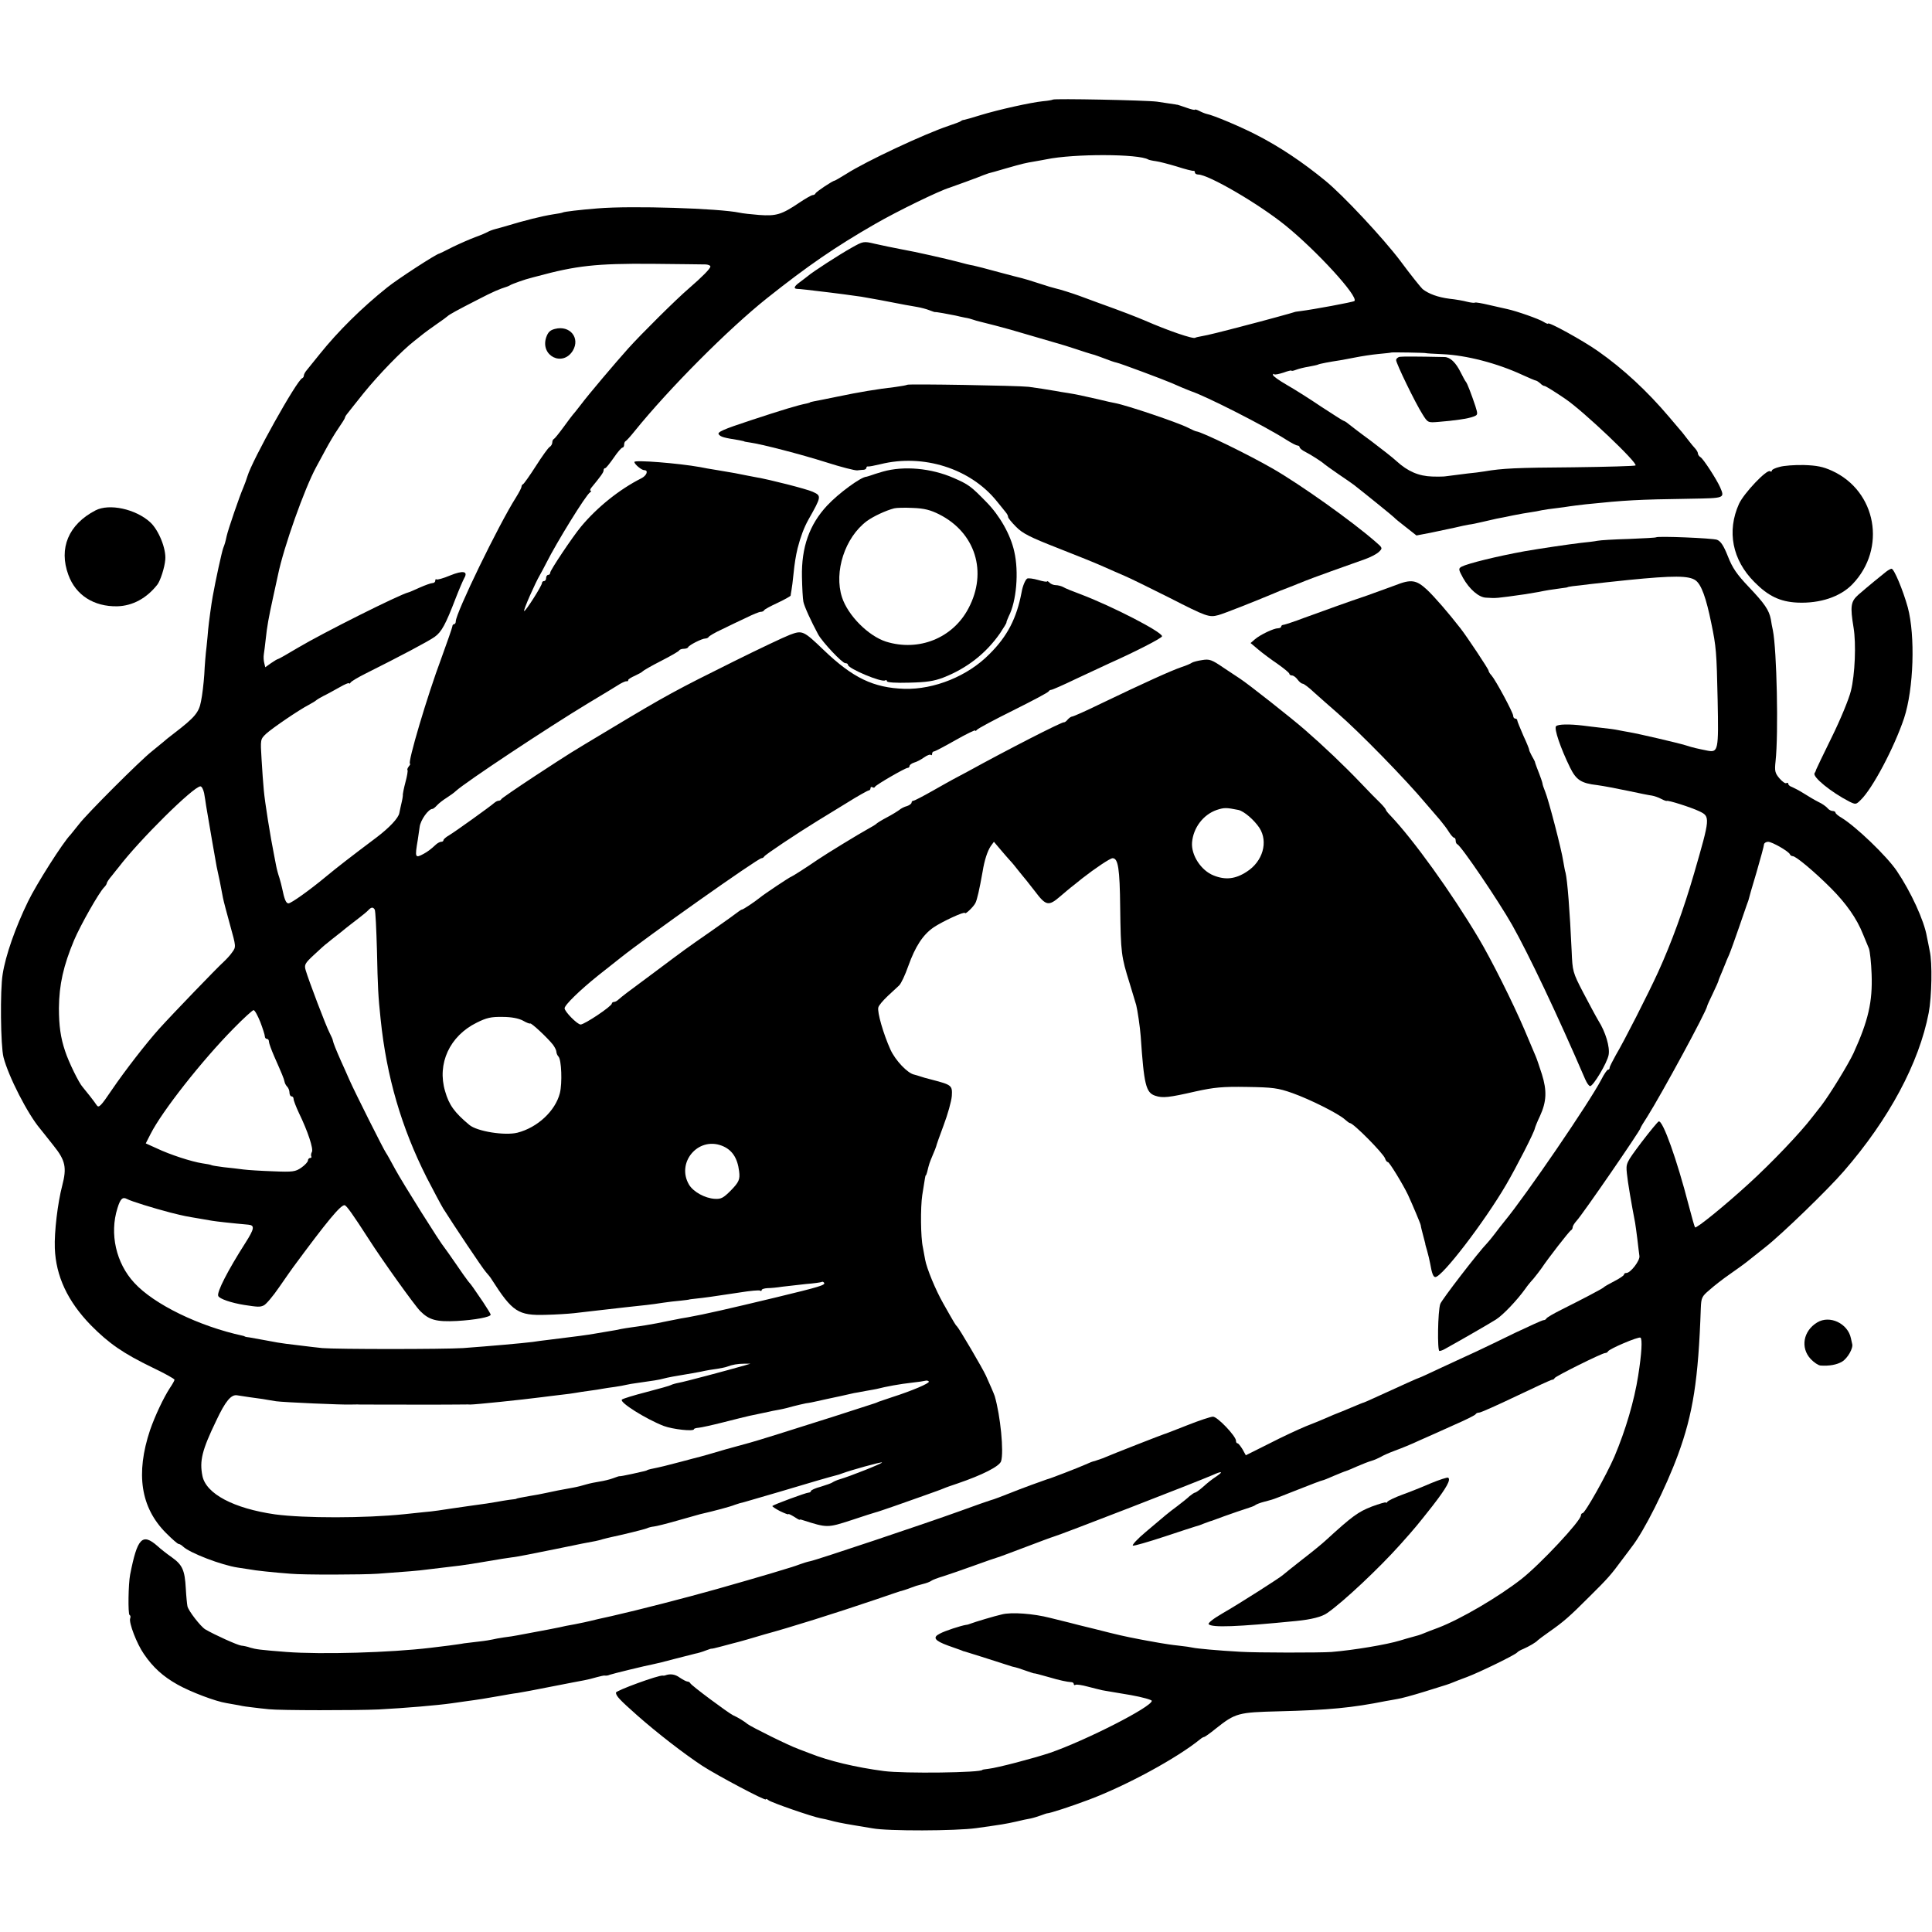 <?xml version="1.0" standalone="no"?>
<!DOCTYPE svg PUBLIC "-//W3C//DTD SVG 20010904//EN"
 "http://www.w3.org/TR/2001/REC-SVG-20010904/DTD/svg10.dtd">
<svg version="1.0" xmlns="http://www.w3.org/2000/svg"
 width="941pt" height="941pt" viewBox="0 0 941 941"
 preserveAspectRatio="xMidYMid meet">
<g transform="translate(0,941) scale(0.1,-0.1)"
fill="#000000" stroke="none">
<path d="M5128 8925 c-2 -2 -24 -6 -48 -8 -59 -6 -217 -41 -305 -68 -38 -12
-74 -22 -80 -23 -5 0 -12 -3 -15 -6 -3 -3 -30 -13 -60 -23 -119 -40 -401 -172
-498 -234 -29 -18 -55 -33 -57 -33 -9 0 -90 -54 -93 -62 -2 -5 -8 -8 -13 -8
-6 0 -36 -17 -67 -38 -86 -58 -112 -65 -195 -59 -39 3 -82 8 -95 11 -98 21
-525 35 -691 21 -87 -7 -164 -16 -170 -20 -4 -2 -25 -6 -47 -9 -56 -9 -137
-29 -239 -60 -5 -2 -23 -6 -40 -11 -16 -4 -34 -11 -40 -15 -5 -3 -32 -15 -60
-25 -27 -10 -77 -32 -110 -48 -33 -17 -62 -31 -65 -32 -14 -1 -206 -126 -254
-165 -125 -100 -240 -214 -329 -325 -27 -33 -55 -68 -63 -78 -8 -9 -14 -21
-14 -26 0 -5 -3 -11 -8 -13 -27 -11 -244 -400 -267 -478 -4 -14 -13 -38 -20
-55 -17 -38 -74 -204 -81 -236 -6 -28 -9 -39 -17 -59 -7 -20 -36 -151 -51
-235 -6 -32 -19 -127 -22 -160 -1 -16 -5 -55 -8 -85 -4 -30 -9 -91 -11 -135
-3 -44 -10 -103 -16 -131 -10 -54 -30 -78 -129 -154 -25 -19 -50 -39 -56 -45
-7 -5 -31 -26 -55 -45 -57 -45 -316 -304 -354 -354 -17 -21 -35 -44 -41 -51
-37 -37 -168 -244 -207 -325 -62 -127 -110 -264 -124 -355 -13 -77 -10 -349 4
-404 24 -94 118 -277 178 -348 5 -7 15 -18 20 -25 6 -7 26 -33 46 -58 58 -72
65 -107 42 -195 -22 -84 -39 -226 -36 -304 5 -136 62 -259 176 -376 87 -88
157 -137 300 -206 59 -28 107 -55 107 -59 0 -4 -10 -22 -23 -41 -31 -48 -72
-135 -96 -204 -71 -213 -46 -378 78 -502 29 -29 56 -53 61 -53 5 0 15 -6 22
-13 33 -31 186 -90 266 -102 21 -3 47 -7 59 -9 23 -5 117 -15 198 -21 64 -6
353 -5 425 0 138 10 201 15 236 20 48 6 110 13 167 20 23 3 67 10 97 15 106
18 125 21 155 25 17 1 111 20 210 40 99 21 187 38 195 39 8 2 24 5 35 9 11 3
31 8 45 11 48 10 155 36 170 42 8 4 24 8 35 9 11 1 63 14 115 29 52 15 102 29
110 31 66 15 149 37 170 46 14 5 34 11 45 13 11 3 90 26 175 51 139 42 247 73
275 80 6 1 17 5 25 8 39 15 193 58 196 54 4 -4 -157 -68 -206 -82 -14 -4 -29
-11 -35 -15 -5 -4 -31 -13 -57 -21 -27 -7 -48 -17 -48 -21 0 -4 -6 -8 -12 -8
-12 0 -169 -58 -176 -65 -2 -2 14 -13 37 -25 23 -11 41 -18 41 -15 0 3 12 -3
27 -12 15 -10 27 -17 28 -15 0 2 7 1 15 -2 119 -38 120 -38 237 0 60 20 113
37 118 38 6 1 46 15 90 30 44 16 112 39 150 53 39 14 79 28 90 33 11 5 43 16
70 25 120 41 203 83 211 108 14 45 -3 221 -31 317 -3 10 -27 65 -43 100 -17
37 -131 231 -141 240 -6 5 -10 11 -67 112 -37 65 -80 169 -88 213 -3 17 -8 44
-11 60 -11 49 -12 194 -3 254 14 88 15 96 17 96 2 0 4 8 7 17 9 38 11 44 27
82 9 21 17 41 17 43 0 3 16 49 36 102 20 53 38 117 40 143 3 51 0 54 -96 79
-25 6 -52 14 -60 17 -8 3 -20 6 -27 8 -32 6 -92 69 -116 122 -34 75 -65 182
-59 205 2 10 23 34 45 55 22 20 47 44 56 52 10 9 30 52 45 95 34 95 71 152
123 188 43 29 153 80 153 70 0 -9 41 29 51 49 8 16 19 63 35 153 9 57 24 100
39 123 l16 22 33 -39 c19 -22 40 -47 47 -54 8 -8 25 -29 39 -47 14 -17 32 -40
40 -49 8 -10 26 -33 40 -51 55 -73 67 -75 125 -25 22 19 45 38 50 42 6 4 30
24 55 44 64 50 137 99 149 99 27 0 35 -50 37 -240 3 -222 5 -238 46 -369 16
-53 30 -100 32 -106 6 -23 19 -109 22 -153 16 -235 25 -274 71 -289 36 -12 65
-9 196 21 91 20 131 24 250 22 127 -2 151 -5 222 -30 87 -31 224 -100 255
-128 11 -10 22 -18 25 -18 17 0 162 -147 171 -172 3 -10 9 -18 14 -18 7 0 72
-106 98 -160 22 -48 61 -140 62 -148 0 -4 5 -25 11 -47 6 -22 11 -41 11 -42
-1 -2 4 -17 9 -35 5 -18 12 -46 15 -63 8 -47 15 -65 25 -65 33 0 238 267 345
450 49 84 137 255 140 275 1 5 12 33 25 60 32 70 34 123 9 203 -12 37 -25 76
-30 87 -5 11 -30 70 -55 130 -56 131 -161 341 -223 445 -134 225 -317 479
-429 597 -13 13 -23 26 -23 29 0 3 -12 18 -27 33 -16 15 -58 58 -94 96 -83 87
-182 181 -274 261 -63 55 -277 224 -316 249 -9 6 -44 29 -80 53 -57 39 -68 43
-104 37 -21 -3 -44 -9 -50 -13 -5 -4 -28 -14 -50 -21 -52 -18 -174 -73 -397
-180 -69 -34 -131 -61 -136 -61 -5 0 -15 -7 -22 -15 -6 -8 -15 -14 -18 -13 -9
3 -280 -136 -467 -239 -33 -18 -67 -36 -75 -40 -8 -4 -52 -29 -98 -55 -46 -26
-88 -48 -93 -48 -5 0 -9 -4 -9 -9 0 -5 -10 -13 -22 -17 -13 -3 -30 -12 -38
-19 -8 -6 -35 -23 -60 -36 -25 -13 -47 -27 -50 -30 -3 -4 -23 -16 -45 -28 -37
-20 -201 -120 -242 -148 -55 -38 -126 -83 -129 -83 -5 0 -134 -86 -154 -103
-22 -18 -80 -57 -86 -57 -3 0 -10 -5 -17 -10 -7 -6 -64 -47 -127 -91 -138 -96
-132 -92 -275 -199 -63 -47 -126 -94 -141 -105 -15 -11 -33 -26 -40 -32 -7 -7
-17 -13 -23 -13 -6 0 -11 -4 -11 -8 0 -13 -133 -102 -152 -102 -16 0 -78 63
-78 79 0 16 74 88 165 161 50 39 97 77 105 83 130 104 672 487 689 487 5 0 11
4 13 8 3 8 159 112 260 174 23 14 87 53 142 87 54 34 103 61 107 61 5 0 9 5 9
11 0 5 4 8 9 5 5 -4 11 -3 13 2 4 9 147 92 159 92 5 0 9 4 9 9 0 5 10 13 23
17 12 3 34 15 48 25 14 10 29 16 33 12 3 -3 6 -1 6 5 0 7 4 12 9 12 5 0 52 25
105 55 53 30 96 51 96 47 0 -4 4 -2 8 3 4 6 84 49 177 95 94 47 172 88 173 93
2 4 8 7 12 7 5 0 60 24 122 54 62 29 136 63 163 76 117 52 255 122 255 131 0
21 -240 145 -395 204 -38 14 -78 30 -87 36 -10 5 -26 9 -36 9 -10 0 -23 5 -30
12 -7 7 -12 9 -12 6 0 -3 -20 0 -43 7 -24 7 -48 10 -54 7 -9 -6 -22 -36 -27
-66 -24 -127 -69 -215 -157 -302 -105 -107 -269 -173 -414 -169 -151 5 -251
53 -393 189 -99 95 -104 97 -165 74 -29 -11 -151 -69 -272 -129 -280 -139
-329 -165 -605 -331 -205 -123 -175 -104 -365 -228 -88 -58 -161 -108 -163
-112 -2 -5 -8 -8 -13 -8 -6 0 -15 -5 -22 -11 -19 -17 -189 -139 -219 -157 -16
-9 -28 -20 -28 -24 0 -5 -5 -8 -11 -8 -6 0 -17 -6 -24 -12 -28 -26 -42 -36
-62 -47 -41 -22 -43 -19 -28 69 2 14 6 42 9 62 4 34 43 88 62 88 4 0 14 8 23
18 9 10 30 26 46 36 17 11 37 25 45 33 48 44 448 309 645 428 72 43 141 85
155 94 14 8 28 14 33 13 4 -1 7 1 7 6 0 4 15 13 33 21 17 8 34 17 37 21 3 4
43 27 90 51 47 24 87 47 88 51 2 4 12 8 22 8 10 0 20 3 22 8 4 10 67 42 83 42
7 0 15 4 17 8 2 4 30 21 63 36 33 16 86 42 119 57 32 16 64 29 71 29 7 0 15 3
17 8 2 4 31 20 66 36 34 16 62 32 63 35 0 3 2 15 4 26 2 11 7 47 10 80 5 50
11 88 20 125 14 55 31 100 52 138 65 115 65 117 21 137 -28 13 -212 60 -273
70 -11 2 -32 6 -47 9 -37 8 -70 14 -143 26 -33 5 -71 12 -85 15 -106 19 -320
36 -320 25 0 -11 35 -40 48 -40 22 0 12 -27 -15 -40 -105 -53 -214 -140 -293
-235 -40 -48 -150 -212 -150 -224 0 -6 -4 -11 -10 -11 -5 0 -10 -7 -10 -15 0
-8 -4 -15 -10 -15 -5 0 -10 -4 -10 -9 0 -14 -82 -142 -87 -137 -5 4 55 139 77
176 5 8 19 35 32 60 48 96 192 330 212 342 6 4 7 8 3 8 -4 0 -3 6 2 13 46 56
61 76 61 86 0 6 3 11 8 11 4 0 22 23 41 50 19 28 38 50 43 50 4 0 8 6 8 14 0
8 3 16 8 18 4 2 23 23 43 48 170 210 456 497 644 647 200 159 334 251 527 362
111 64 313 162 363 177 12 4 145 52 165 61 8 3 20 7 25 9 6 1 44 12 85 24 84
24 93 26 141 34 19 3 43 8 55 10 134 28 452 27 497 -1 4 -2 21 -6 37 -8 16 -2
62 -14 102 -26 40 -13 76 -22 81 -21 4 1 7 -2 7 -8 0 -5 7 -10 16 -10 50 0
294 -142 425 -248 153 -124 357 -347 336 -368 -4 -5 -204 -42 -262 -49 -16 -2
-30 -4 -30 -5 0 -1 -164 -46 -235 -64 -125 -33 -190 -49 -215 -53 -16 -3 -31
-6 -33 -8 -9 -8 -134 35 -246 84 -45 19 -109 44 -226 86 -41 15 -84 31 -95 35
-33 12 -93 31 -112 35 -10 2 -47 13 -83 25 -36 12 -73 23 -82 25 -10 2 -62 16
-115 30 -54 15 -109 29 -123 32 -14 2 -47 10 -75 18 -49 13 -211 50 -270 60
-61 12 -81 16 -135 28 -54 13 -56 12 -113 -20 -59 -33 -192 -119 -213 -138 -7
-5 -24 -19 -38 -29 -28 -20 -33 -32 -13 -33 11 0 65 -6 162 -18 35 -4 85 -11
150 -20 26 -4 146 -26 215 -40 14 -2 39 -7 57 -10 18 -3 45 -10 60 -16 15 -6
28 -10 28 -9 0 2 67 -10 100 -17 11 -3 31 -7 45 -10 14 -2 32 -7 40 -10 8 -3
22 -7 31 -9 8 -2 42 -11 75 -19 32 -9 66 -18 74 -20 8 -2 62 -18 120 -35 58
-17 112 -33 120 -35 8 -2 44 -13 80 -25 36 -12 70 -23 75 -24 6 -1 24 -7 40
-13 61 -23 70 -26 83 -29 17 -3 230 -83 267 -99 31 -14 86 -37 95 -40 69 -22
361 -170 467 -238 24 -15 47 -27 53 -27 5 0 10 -4 10 -8 0 -5 12 -15 28 -23
26 -13 82 -49 92 -59 3 -3 34 -25 70 -50 36 -24 70 -48 75 -52 45 -35 191
-153 195 -158 3 -4 28 -25 57 -47 l52 -41 68 13 c37 8 91 19 118 25 28 7 59
13 70 15 11 1 40 7 65 13 25 6 56 13 70 16 14 2 50 10 80 16 30 6 69 13 85 15
17 2 41 7 55 10 14 3 45 7 70 10 25 3 54 7 65 9 11 2 47 6 80 10 194 20 248
23 508 27 169 3 168 2 145 56 -18 40 -81 137 -95 146 -7 4 -13 13 -13 18 0 6
-6 16 -12 23 -7 7 -24 28 -38 46 -14 18 -29 38 -35 44 -5 6 -31 36 -56 66
-106 125 -222 233 -346 320 -74 52 -243 145 -243 134 0 -3 -10 1 -23 9 -20 13
-130 52 -177 62 -8 2 -46 10 -84 19 -38 9 -71 15 -73 12 -2 -2 -19 0 -36 4
-18 5 -57 12 -87 15 -56 7 -102 24 -131 47 -8 7 -58 69 -109 138 -83 110 -278
319 -365 390 -110 90 -220 164 -335 223 -75 39 -210 96 -242 102 -9 2 -26 9
-37 15 -12 6 -21 8 -21 6 0 -3 -18 1 -40 9 -22 8 -42 14 -45 15 -3 0 -6 0 -7
1 -5 1 -44 7 -93 14 -55 7 -500 16 -507 10z m-1690 -803 c12 -1 22 -5 22 -10
0 -10 -38 -49 -105 -107 -61 -52 -235 -225 -295 -292 -61 -68 -195 -226 -230
-273 -19 -25 -37 -47 -40 -50 -3 -3 -23 -30 -45 -60 -22 -30 -43 -56 -47 -58
-5 -2 -8 -10 -8 -17 0 -8 -6 -18 -13 -22 -7 -4 -37 -46 -67 -93 -30 -47 -58
-86 -62 -88 -5 -2 -8 -8 -8 -13 0 -5 -12 -28 -27 -52 -85 -134 -293 -563 -293
-603 0 -8 -4 -14 -8 -14 -5 0 -9 -6 -9 -12 -1 -7 -25 -76 -53 -153 -68 -181
-167 -515 -153 -515 3 0 0 -6 -6 -13 -6 -8 -9 -16 -6 -18 2 -3 -2 -29 -10 -58
-8 -30 -13 -57 -13 -60 1 -3 -1 -19 -5 -36 -4 -16 -9 -41 -12 -55 -4 -24 -48
-71 -110 -118 -129 -97 -191 -145 -249 -193 -77 -64 -168 -129 -181 -129 -12
0 -20 20 -31 74 -2 10 -8 33 -13 50 -6 17 -13 43 -16 59 -3 15 -7 38 -10 52
-18 89 -45 258 -50 315 -3 30 -8 99 -11 152 -6 97 -6 97 22 124 32 29 160 116
208 141 17 9 33 19 36 22 3 3 19 13 35 21 17 8 51 27 78 42 26 15 47 24 47 20
0 -4 4 -2 8 4 4 6 36 25 72 43 168 84 308 158 337 179 34 24 54 62 102 187 17
44 36 88 42 99 20 34 -5 39 -69 13 -33 -14 -63 -22 -66 -19 -3 3 -6 0 -6 -6 0
-7 -6 -12 -14 -12 -7 0 -35 -10 -62 -22 -27 -12 -51 -23 -54 -23 -45 -11 -418
-198 -539 -270 -50 -30 -94 -55 -97 -55 -3 0 -18 -9 -34 -20 l-28 -20 -5 21
c-3 11 -4 30 -2 42 2 12 6 45 9 72 7 66 14 104 36 205 10 47 21 96 24 110 28
136 129 420 186 525 9 17 30 55 46 85 16 30 43 76 61 102 18 26 33 50 33 53 0
3 4 11 10 18 5 7 42 53 81 102 73 90 187 208 248 255 18 14 38 30 44 35 7 6
35 26 62 45 28 19 52 37 55 40 8 8 50 31 146 80 77 40 106 52 144 64 3 1 10 4
15 7 9 6 77 30 100 35 6 2 19 5 30 8 192 52 288 63 560 61 132 -1 250 -3 263
-3z m3507 -432 c0 -1 36 -3 80 -5 117 -5 267 -44 390 -101 33 -15 63 -28 67
-28 4 -1 13 -7 20 -13 6 -7 16 -13 21 -13 5 0 50 -28 100 -62 89 -60 355 -313
343 -325 -3 -3 -140 -7 -303 -9 -279 -2 -345 -5 -433 -20 -19 -3 -55 -8 -80
-10 -96 -12 -105 -13 -110 -14 -3 -1 -31 -2 -64 -1 -66 2 -119 25 -173 74 -19
18 -76 62 -126 100 -51 37 -100 75 -110 83 -9 8 -20 14 -22 14 -3 0 -51 31
-108 68 -56 38 -132 86 -169 107 -38 22 -68 43 -68 49 0 5 3 7 6 3 3 -3 23 1
45 8 21 8 39 12 39 10 0 -3 10 -1 23 4 13 5 41 12 61 15 21 4 41 8 45 10 6 4
60 14 107 21 11 2 45 8 75 14 30 6 81 14 114 17 33 3 60 6 61 7 3 2 169 -1
169 -3z m-5951 -2142 c3 -18 8 -46 10 -63 13 -80 47 -273 51 -295 3 -14 10
-47 16 -75 5 -27 12 -63 15 -78 3 -16 19 -76 35 -134 29 -104 29 -105 10 -131
-10 -15 -30 -36 -43 -48 -29 -26 -246 -251 -312 -324 -63 -70 -167 -204 -231
-298 -54 -80 -64 -90 -74 -75 -10 16 -55 73 -68 88 -18 19 -69 123 -86 176
-22 65 -30 124 -30 209 1 114 22 207 74 331 31 73 121 232 146 257 7 7 13 16
13 20 0 4 11 21 25 37 13 17 28 35 32 40 103 135 365 394 399 395 7 0 14 -15
18 -32z m5038 -83 c27 -6 76 -48 102 -87 44 -68 17 -164 -62 -214 -55 -36
-104 -41 -161 -18 -61 24 -110 99 -105 161 6 71 54 135 120 158 37 12 46 12
106 0z m-4207 -485 c4 -6 8 -95 11 -198 4 -186 6 -223 18 -337 29 -280 101
-526 224 -770 31 -60 67 -128 80 -150 51 -81 191 -291 209 -311 10 -11 23 -27
28 -36 101 -158 129 -176 263 -172 48 1 110 5 138 8 28 3 71 8 95 11 123 14
217 25 259 29 19 2 55 7 80 11 25 4 63 8 85 10 22 2 40 5 40 5 0 1 16 3 35 5
39 4 83 10 214 30 49 8 93 12 98 9 4 -3 8 -2 8 3 0 4 12 8 28 9 15 0 47 3 72
7 25 3 77 9 115 13 39 3 73 8 77 10 4 3 9 0 12 -4 7 -11 -23 -20 -234 -71
-229 -55 -346 -82 -430 -97 -25 -4 -47 -8 -50 -9 -7 -1 -70 -14 -100 -20 -26
-5 -72 -13 -125 -20 -16 -2 -39 -6 -50 -8 -11 -3 -40 -8 -65 -12 -25 -4 -54
-9 -65 -11 -34 -6 -85 -13 -225 -30 -25 -3 -58 -7 -75 -10 -57 -7 -205 -20
-340 -30 -98 -6 -612 -6 -685 0 -25 3 -67 7 -95 11 -27 3 -64 8 -82 10 -18 2
-61 9 -95 16 -35 6 -72 13 -83 15 -11 1 -21 3 -22 4 -2 2 -6 3 -10 4 -213 46
-433 153 -529 258 -89 96 -121 239 -82 363 14 46 25 57 47 45 20 -11 127 -44
211 -66 72 -18 75 -18 140 -29 25 -4 54 -9 64 -11 17 -3 97 -12 176 -19 32 -3
29 -20 -15 -89 -85 -133 -140 -240 -132 -258 5 -14 64 -34 127 -44 66 -10 76
-11 95 -2 11 5 45 45 75 89 30 44 61 87 68 97 166 225 230 302 250 302 9 0 42
-47 118 -165 65 -102 224 -324 251 -351 43 -43 78 -53 178 -48 88 5 165 19
165 31 0 3 -17 31 -37 61 -21 30 -42 61 -48 70 -5 8 -17 23 -25 32 -8 10 -35
48 -60 85 -25 36 -50 72 -55 78 -21 24 -203 314 -240 382 -21 39 -41 75 -45
80 -10 13 -153 298 -178 355 -11 25 -29 66 -41 92 -24 54 -38 89 -40 101 0 4
-8 21 -16 37 -17 32 -102 256 -116 304 -8 27 -4 34 40 75 27 25 55 51 63 56 7
6 38 31 69 55 30 25 71 56 89 70 18 14 38 30 44 37 14 15 23 16 31 3z m-557
-548 c12 -32 22 -63 22 -70 0 -7 5 -12 10 -12 6 0 10 -6 10 -14 0 -7 12 -40
26 -72 37 -84 47 -107 50 -123 1 -7 7 -18 13 -24 6 -6 11 -19 11 -29 0 -10 5
-18 10 -18 6 0 10 -6 10 -13 0 -7 12 -38 26 -68 43 -88 72 -176 63 -190 -4 -7
-5 -17 -3 -21 3 -4 0 -8 -5 -8 -6 0 -11 -6 -11 -12 0 -7 -15 -23 -32 -35 -29
-20 -41 -22 -137 -18 -58 2 -124 6 -146 9 -22 3 -65 8 -95 11 -30 4 -57 8 -60
10 -3 2 -23 6 -45 9 -52 8 -157 42 -222 73 l-53 24 24 47 c56 110 249 356 405
514 47 48 91 88 96 88 6 0 20 -26 33 -58z m1279 7 c17 -10 33 -16 35 -14 5 5
85 -70 111 -103 9 -12 17 -28 17 -35 0 -7 5 -18 10 -23 15 -15 19 -130 7 -178
-22 -87 -109 -168 -207 -193 -61 -15 -196 6 -234 38 -72 60 -99 97 -118 164
-40 134 22 269 154 334 48 24 70 29 126 28 43 0 78 -7 99 -18z m968 -609 c50
-19 77 -59 85 -125 5 -40 -1 -53 -41 -94 -36 -36 -47 -42 -78 -40 -48 3 -104
34 -125 69 -63 107 43 234 159 190z m110 -1071 c-88 -25 -294 -80 -319 -84
-16 -3 -33 -8 -38 -11 -4 -3 -58 -18 -119 -34 -62 -16 -115 -32 -120 -37 -13
-13 116 -94 203 -128 45 -17 148 -28 148 -16 0 3 10 6 23 7 12 1 67 13 122 27
55 14 111 28 125 31 36 7 83 18 95 20 6 2 28 6 50 10 22 4 54 12 70 17 17 4
44 11 60 14 17 2 40 7 53 10 12 3 32 7 45 10 20 4 126 27 137 30 3 0 28 5 55
10 28 5 52 9 55 10 47 12 112 24 175 31 28 3 55 7 62 9 7 2 15 0 17 -4 5 -8
-82 -45 -179 -76 -27 -9 -57 -19 -65 -22 -8 -4 -17 -7 -20 -8 -3 -1 -90 -29
-195 -63 -197 -63 -393 -124 -410 -128 -5 -1 -59 -16 -120 -33 -60 -18 -117
-34 -125 -36 -8 -2 -51 -13 -95 -25 -72 -19 -92 -24 -145 -35 -8 -2 -16 -4
-17 -5 -4 -3 -6 -4 -75 -19 -32 -7 -59 -12 -60 -11 -2 1 -16 -4 -32 -10 -16
-6 -45 -13 -65 -16 -20 -3 -49 -9 -66 -14 -16 -5 -43 -12 -60 -15 -72 -13 -92
-17 -133 -26 -23 -5 -59 -12 -80 -15 -45 -8 -67 -12 -67 -14 0 -1 -16 -3 -35
-5 -19 -3 -46 -7 -60 -10 -14 -3 -74 -12 -135 -20 -60 -9 -128 -18 -150 -22
-22 -3 -53 -7 -70 -8 -16 -2 -59 -6 -95 -10 -194 -20 -487 -20 -630 -1 -202
29 -336 100 -354 187 -15 74 -2 126 67 269 45 96 73 129 102 124 11 -2 37 -6
59 -9 21 -3 50 -7 65 -9 14 -3 44 -7 66 -11 35 -5 326 -18 365 -16 8 0 29 1
45 0 50 0 416 -1 470 0 28 0 57 1 65 0 27 0 249 23 350 36 19 3 59 7 89 11 30
3 64 8 75 10 12 2 41 7 66 10 25 3 54 8 65 10 10 2 37 6 60 9 22 3 47 8 55 10
8 2 35 7 60 10 66 9 103 15 120 20 17 5 71 15 110 21 14 2 46 8 73 13 26 6 62
12 80 14 17 3 39 7 47 10 25 10 54 15 85 15 l30 0 -30 -9z"/>
<path d="M2703 7808 c-24 -6 -34 -16 -43 -42 -29 -90 81 -144 130 -64 37 62
-14 125 -87 106z"/>
<path d="M6817 7672 c-9 -2 -17 -9 -17 -16 0 -16 93 -208 128 -263 26 -42 27
-42 77 -38 77 6 147 16 172 26 21 8 22 10 9 51 -19 57 -40 112 -46 118 -3 3
-14 23 -25 45 -24 49 -51 75 -79 76 -141 3 -205 3 -219 1z"/>
<path d="M4419 7536 c-2 -2 -29 -7 -59 -11 -87 -10 -177 -25 -282 -47 -53 -11
-104 -21 -115 -23 -10 -2 -18 -4 -18 -5 0 -1 -7 -3 -15 -5 -43 -8 -121 -32
-273 -82 -137 -45 -165 -58 -156 -69 10 -12 23 -16 99 -28 14 -3 25 -5 25 -6
0 -1 12 -3 26 -5 58 -8 251 -58 374 -97 72 -23 139 -40 150 -39 11 1 26 3 33
3 6 1 12 5 12 10 0 4 3 7 8 6 4 -1 31 4 60 11 209 52 438 -21 566 -179 20 -25
41 -50 46 -57 6 -7 10 -16 10 -21 0 -5 17 -26 39 -48 31 -32 69 -51 202 -103
90 -35 191 -76 224 -91 33 -15 80 -35 105 -46 24 -10 121 -58 215 -105 182
-93 194 -97 239 -85 24 6 176 66 271 106 11 5 45 19 75 30 30 12 64 26 75 30
23 10 226 83 295 107 25 9 54 24 65 34 20 19 20 20 -15 50 -117 102 -365 278
-500 356 -118 68 -343 178 -373 182 -4 0 -21 8 -39 17 -48 25 -299 110 -358
121 -8 1 -44 9 -80 18 -83 19 -107 24 -150 31 -19 3 -46 7 -60 10 -47 8 -85
14 -130 20 -52 6 -586 15 -591 10z"/>
<path d="M8668 7136 c-21 -5 -38 -13 -38 -18 0 -5 -4 -7 -9 -3 -16 10 -127
-107 -151 -159 -60 -133 -33 -273 75 -381 67 -68 125 -96 209 -100 110 -5 209
28 268 89 168 174 118 454 -99 553 -44 20 -74 26 -137 28 -45 1 -98 -3 -118
-9z"/>
<path d="M4300 7113 c-25 -7 -52 -16 -60 -19 -8 -3 -17 -5 -20 -6 -27 -1 -136
-81 -191 -140 -87 -93 -126 -204 -123 -348 1 -52 4 -107 7 -121 5 -24 37 -94
72 -159 21 -38 117 -140 132 -140 7 0 13 -3 13 -8 0 -18 164 -87 181 -76 5 3
9 1 9 -4 0 -6 44 -9 108 -7 84 2 120 7 167 25 115 45 208 118 276 216 18 27
32 50 31 52 -1 1 4 15 11 30 38 73 50 217 27 316 -18 82 -71 175 -135 240 -76
78 -87 86 -160 118 -110 48 -243 60 -345 31z m274 -208 c177 -89 237 -281 143
-458 -76 -145 -242 -212 -402 -162 -86 28 -185 127 -214 216 -40 124 14 291
121 371 33 24 94 52 133 62 11 3 52 4 92 2 55 -2 85 -10 127 -31z"/>
<path d="M465 6924 c-131 -68 -180 -184 -132 -314 36 -99 124 -155 238 -153
75 2 143 39 195 105 15 19 36 84 39 122 5 53 -32 144 -73 182 -71 65 -200 93
-267 58z"/>
<path d="M8066 6793 c-1 -2 -61 -5 -132 -8 -71 -2 -140 -6 -154 -9 -14 -3 -49
-7 -79 -10 -59 -7 -196 -27 -276 -41 -132 -24 -275 -59 -306 -75 -16 -9 -16
-13 7 -55 31 -55 77 -95 112 -96 51 -3 44 -4 192 17 19 3 49 8 65 11 33 7 64
12 110 18 17 2 30 4 30 5 0 1 11 3 25 5 14 1 52 6 85 10 72 8 88 10 185 20
221 22 296 22 329 -2 28 -21 51 -85 76 -208 24 -115 26 -141 31 -374 5 -247 3
-257 -50 -247 -49 10 -69 14 -106 26 -39 12 -228 56 -275 64 -16 3 -41 7 -54
10 -13 3 -49 8 -80 11 -31 4 -72 8 -91 11 -67 8 -121 7 -131 -3 -11 -11 22
-107 68 -201 30 -61 54 -77 133 -86 30 -4 98 -17 150 -28 52 -11 105 -22 116
-23 12 -2 32 -9 45 -16 13 -7 25 -11 27 -10 5 5 118 -31 158 -50 55 -26 54
-31 -25 -304 -50 -172 -109 -335 -175 -480 -48 -105 -167 -339 -206 -404 -16
-29 -30 -56 -30 -61 0 -6 -3 -10 -8 -10 -4 0 -19 -21 -32 -47 -58 -112 -370
-568 -471 -690 -13 -16 -35 -44 -49 -63 -14 -18 -30 -38 -36 -44 -43 -44 -223
-278 -229 -297 -12 -35 -15 -229 -4 -229 5 0 17 4 27 10 92 51 216 123 248
143 35 22 104 95 144 151 8 12 25 33 39 48 13 16 31 39 40 52 29 44 135 181
143 184 4 2 8 9 8 15 0 6 9 20 19 31 29 31 311 441 311 451 0 3 15 28 34 57
71 113 287 511 291 538 0 3 13 31 28 62 15 31 27 59 27 61 0 3 8 22 17 43 9
22 17 41 18 44 1 3 8 21 17 40 8 19 29 78 47 130 18 52 35 102 38 110 3 8 7
20 9 25 1 6 18 66 39 135 20 69 37 131 37 138 1 6 10 12 20 12 19 0 101 -47
106 -61 2 -5 8 -9 14 -9 15 0 104 -74 185 -155 75 -75 127 -149 157 -225 10
-25 23 -56 29 -70 5 -14 11 -70 13 -125 5 -134 -16 -226 -88 -384 -25 -54
-115 -201 -157 -256 -17 -22 -37 -47 -44 -56 -56 -74 -198 -223 -309 -324
-118 -108 -256 -220 -262 -213 -2 1 -16 50 -31 108 -57 221 -126 415 -146 408
-5 -2 -43 -48 -85 -103 -74 -99 -75 -101 -70 -150 4 -42 22 -147 40 -240 2
-12 7 -48 11 -80 4 -33 8 -70 10 -82 4 -22 -43 -83 -63 -83 -7 0 -12 -3 -12
-8 0 -4 -21 -19 -47 -32 -27 -14 -50 -27 -53 -31 -6 -6 -103 -57 -205 -108
-38 -19 -71 -38 -73 -43 -2 -4 -8 -8 -14 -8 -6 0 -67 -28 -137 -61 -69 -34
-155 -75 -191 -92 -36 -16 -112 -52 -169 -78 -57 -27 -105 -49 -107 -49 -2 0
-27 -11 -56 -24 -158 -72 -213 -97 -215 -97 -2 0 -18 -6 -103 -42 -14 -6 -27
-11 -30 -12 -3 -1 -23 -9 -45 -19 -22 -10 -69 -29 -105 -43 -36 -15 -116 -52
-178 -84 l-114 -57 -16 29 c-10 16 -20 29 -24 29 -5 0 -8 6 -8 13 0 22 -90
117 -112 117 -11 0 -68 -19 -126 -42 -59 -23 -109 -43 -112 -43 -5 -1 -244
-94 -300 -118 -14 -5 -31 -11 -38 -13 -8 -1 -28 -9 -45 -17 -33 -15 -178 -71
-187 -72 -5 -1 -142 -51 -175 -65 -37 -15 -90 -35 -100 -37 -5 -1 -73 -25
-150 -53 -163 -59 -697 -238 -729 -244 -11 -2 -34 -9 -50 -15 -32 -13 -201
-63 -406 -121 -149 -42 -378 -101 -510 -131 -47 -10 -94 -21 -105 -24 -11 -3
-45 -10 -75 -16 -30 -5 -64 -12 -75 -15 -36 -7 -69 -14 -125 -24 -30 -6 -66
-12 -80 -15 -13 -3 -42 -7 -65 -10 -22 -3 -47 -8 -55 -10 -8 -2 -37 -7 -65
-10 -27 -3 -61 -7 -75 -9 -14 -3 -47 -7 -75 -11 -27 -3 -68 -8 -90 -11 -192
-23 -528 -33 -700 -20 -128 10 -149 13 -176 21 -13 5 -33 9 -44 10 -18 2 -129
52 -175 79 -22 13 -83 91 -87 113 -2 10 -6 49 -8 87 -5 88 -16 114 -68 151
-23 16 -55 41 -70 55 -74 65 -98 39 -133 -139 -9 -45 -11 -192 -3 -197 5 -2 6
-10 3 -17 -7 -20 32 -123 67 -173 44 -65 94 -110 164 -149 64 -36 186 -82 238
-90 18 -3 45 -8 62 -11 16 -4 46 -8 65 -10 19 -3 55 -6 80 -9 55 -6 425 -6
535 -1 131 7 284 20 355 30 19 3 51 7 70 10 54 7 110 16 165 26 28 5 66 12 85
14 41 7 63 11 195 37 55 11 114 22 130 25 17 3 44 10 61 15 18 5 36 9 40 8 5
-1 16 0 24 4 14 5 173 44 215 52 11 2 56 13 100 25 44 11 90 23 102 26 12 2
35 9 50 15 16 6 28 10 28 9 0 -1 20 3 45 10 25 7 52 14 60 16 8 2 40 10 70 19
30 9 69 20 85 25 118 32 336 100 545 171 63 22 115 39 115 39 0 -1 35 10 55
18 21 8 21 8 55 17 17 4 35 11 40 15 6 5 33 15 60 23 28 9 95 32 150 52 55 20
107 38 115 40 8 2 69 25 135 50 66 25 127 48 135 50 31 8 704 269 777 301 42
19 53 18 23 -3 -35 -24 -41 -29 -74 -58 -16 -14 -32 -25 -36 -25 -3 0 -15 -8
-26 -17 -10 -10 -37 -31 -59 -48 -47 -35 -55 -42 -154 -126 -41 -34 -69 -65
-63 -67 6 -2 75 18 154 44 79 26 148 49 153 50 6 1 24 7 40 14 17 6 30 11 30
11 0 -1 32 11 70 25 39 14 86 30 105 36 19 6 40 13 45 18 6 4 24 11 40 15 17
5 35 9 40 11 6 1 62 23 125 48 63 25 118 46 122 46 3 0 28 10 55 22 26 11 53
22 58 23 6 2 31 12 55 23 25 11 56 23 70 27 14 4 34 13 45 19 11 7 43 21 70
31 28 10 82 32 120 50 39 17 115 51 170 76 55 24 102 47 103 52 2 4 10 7 17 7
7 0 88 36 180 80 92 44 170 80 175 80 5 0 10 3 12 8 4 9 231 122 246 122 6 0
12 4 14 8 5 12 148 73 158 67 10 -6 6 -78 -11 -185 -19 -122 -61 -265 -116
-395 -39 -90 -143 -275 -155 -275 -4 0 -8 -5 -8 -11 0 -26 -197 -237 -290
-310 -110 -86 -295 -195 -405 -237 -27 -10 -59 -22 -70 -27 -22 -9 -30 -11
-60 -19 -11 -3 -36 -10 -55 -16 -65 -20 -226 -47 -335 -56 -55 -4 -365 -4
-445 1 -108 6 -214 16 -230 20 -8 2 -40 7 -70 10 -30 3 -68 9 -85 12 -16 3
-37 6 -45 8 -8 1 -33 6 -55 10 -83 16 -105 21 -223 51 -57 14 -111 27 -120 30
-9 2 -53 13 -97 24 -81 21 -189 29 -235 17 -36 -8 -132 -37 -150 -44 -8 -3
-19 -7 -25 -7 -25 -4 -103 -29 -128 -43 -36 -18 -25 -34 41 -58 26 -9 54 -19
62 -22 8 -4 17 -7 20 -7 4 -1 138 -43 230 -73 8 -2 16 -4 17 -4 2 0 21 -6 43
-14 22 -8 42 -14 45 -15 8 0 17 -3 75 -19 50 -15 89 -23 108 -24 6 0 12 -4 12
-9 0 -5 4 -7 8 -4 5 3 32 -1 61 -9 28 -7 54 -14 56 -14 3 -1 6 -1 8 -2 2 -1 8
-2 145 -25 56 -10 102 -23 102 -28 -1 -30 -322 -193 -495 -253 -81 -27 -256
-73 -300 -78 -16 -2 -30 -4 -30 -5 0 -14 -384 -19 -480 -6 -137 18 -267 49
-360 86 -11 4 -36 14 -55 21 -46 16 -231 108 -249 122 -14 12 -46 32 -71 43
-24 12 -205 146 -208 156 -2 4 -8 8 -14 8 -5 0 -22 9 -37 19 -23 17 -47 20
-71 11 -3 -1 -8 -2 -12 -1 -20 3 -228 -73 -228 -83 1 -17 17 -34 105 -112 94
-83 224 -184 315 -244 72 -47 310 -173 310 -164 0 4 6 2 13 -4 15 -12 215 -81
254 -88 15 -3 36 -7 45 -10 25 -7 57 -14 118 -24 30 -5 71 -12 90 -15 73 -14
405 -13 505 1 128 18 141 20 195 32 25 6 56 13 70 15 14 3 36 10 50 15 14 5
27 10 30 10 13 0 115 33 205 67 183 69 428 202 542 295 7 6 15 10 18 10 3 0
29 18 57 41 96 76 109 79 308 84 240 6 356 17 520 50 14 2 39 7 56 10 16 2 75
18 130 35 126 39 116 36 139 45 11 5 43 17 70 27 59 22 238 109 245 120 3 4
17 12 30 17 27 12 62 32 70 42 3 3 27 21 54 40 73 51 101 76 195 170 93 92
107 108 163 184 21 27 41 55 45 60 60 76 166 287 226 450 73 199 99 364 111
714 2 50 5 57 42 88 21 19 67 55 102 79 34 24 68 48 75 54 6 5 50 40 97 77 80
63 303 279 380 368 220 253 367 527 414 772 15 79 18 245 5 301 -4 20 -10 52
-14 70 -13 78 -78 219 -147 321 -50 73 -199 216 -270 259 -16 9 -28 20 -28 24
0 4 -6 8 -14 8 -7 0 -19 6 -25 14 -7 8 -26 22 -44 30 -18 9 -50 28 -72 42 -22
14 -48 27 -57 31 -10 3 -18 10 -18 15 0 5 -4 7 -9 4 -5 -4 -20 7 -34 23 -22
26 -24 36 -19 83 15 136 6 543 -13 638 -3 14 -8 38 -10 54 -9 45 -30 76 -108
158 -58 61 -79 92 -101 148 -21 53 -35 74 -53 81 -21 8 -290 19 -297 12z"/>
<path d="M9186 6625 c-23 -18 -89 -72 -135 -112 -37 -33 -40 -56 -23 -160 13
-78 7 -229 -13 -308 -9 -38 -51 -140 -93 -225 -42 -85 -76 -157 -77 -160 0 -3
-3 -10 -7 -16 -11 -18 80 -92 169 -138 31 -15 33 -15 55 7 58 55 164 256 212
399 47 143 55 402 18 540 -24 86 -67 188 -79 188 -4 0 -17 -7 -27 -15z"/>
<path d="M6795 6559 c-27 -10 -88 -32 -135 -49 -101 -34 -194 -68 -310 -110
-47 -18 -91 -32 -97 -33 -7 0 -13 -4 -13 -9 0 -4 -7 -8 -15 -8 -21 0 -86 -31
-112 -53 l-22 -19 38 -32 c20 -17 63 -49 94 -70 31 -22 57 -43 57 -48 0 -4 6
-8 13 -8 7 0 19 -9 27 -20 8 -11 19 -20 25 -20 5 0 31 -19 56 -43 26 -23 75
-67 110 -97 112 -97 337 -328 434 -444 22 -26 53 -62 68 -79 15 -18 35 -44 44
-59 10 -16 21 -28 25 -28 4 0 8 -6 8 -14 0 -8 3 -16 8 -18 19 -8 200 -275 267
-393 80 -142 220 -436 356 -752 8 -18 18 -33 24 -33 15 0 83 113 90 152 7 38
-15 112 -50 167 -12 20 -45 82 -74 137 -51 98 -52 104 -56 200 -9 198 -21 349
-30 384 -3 8 -7 33 -11 55 -8 56 -72 301 -88 339 -7 17 -13 35 -13 39 -1 7 -6
23 -29 82 -4 11 -8 22 -8 25 -1 3 -8 16 -16 30 -7 14 -13 26 -12 28 1 1 -11
32 -28 68 -16 37 -30 71 -30 75 0 5 -4 9 -10 9 -5 0 -10 6 -10 14 0 15 -85
173 -106 197 -8 8 -14 19 -14 23 0 7 -107 168 -137 206 -60 77 -125 152 -163
188 -52 48 -77 52 -155 21z"/>
<path d="M8851 2969 c-68 -41 -83 -123 -32 -178 16 -17 37 -31 48 -32 43 -3
80 4 105 19 27 16 56 67 49 87 -1 6 -4 18 -6 27 -15 72 -103 114 -164 77z"/>
<path d="M6970 2186 c-41 -18 -104 -43 -140 -56 -36 -13 -68 -29 -72 -34 -4
-6 -8 -8 -8 -4 0 3 -31 -6 -69 -20 -66 -26 -93 -45 -221 -162 -19 -18 -73 -62
-120 -98 -47 -37 -87 -69 -90 -72 -10 -11 -217 -143 -294 -187 -47 -27 -74
-49 -69 -54 17 -17 136 -13 428 16 71 7 124 20 150 39 78 54 253 219 354 332
78 87 86 98 158 189 69 89 91 129 76 138 -4 2 -42 -10 -83 -27z"/>
</g>
</svg>
